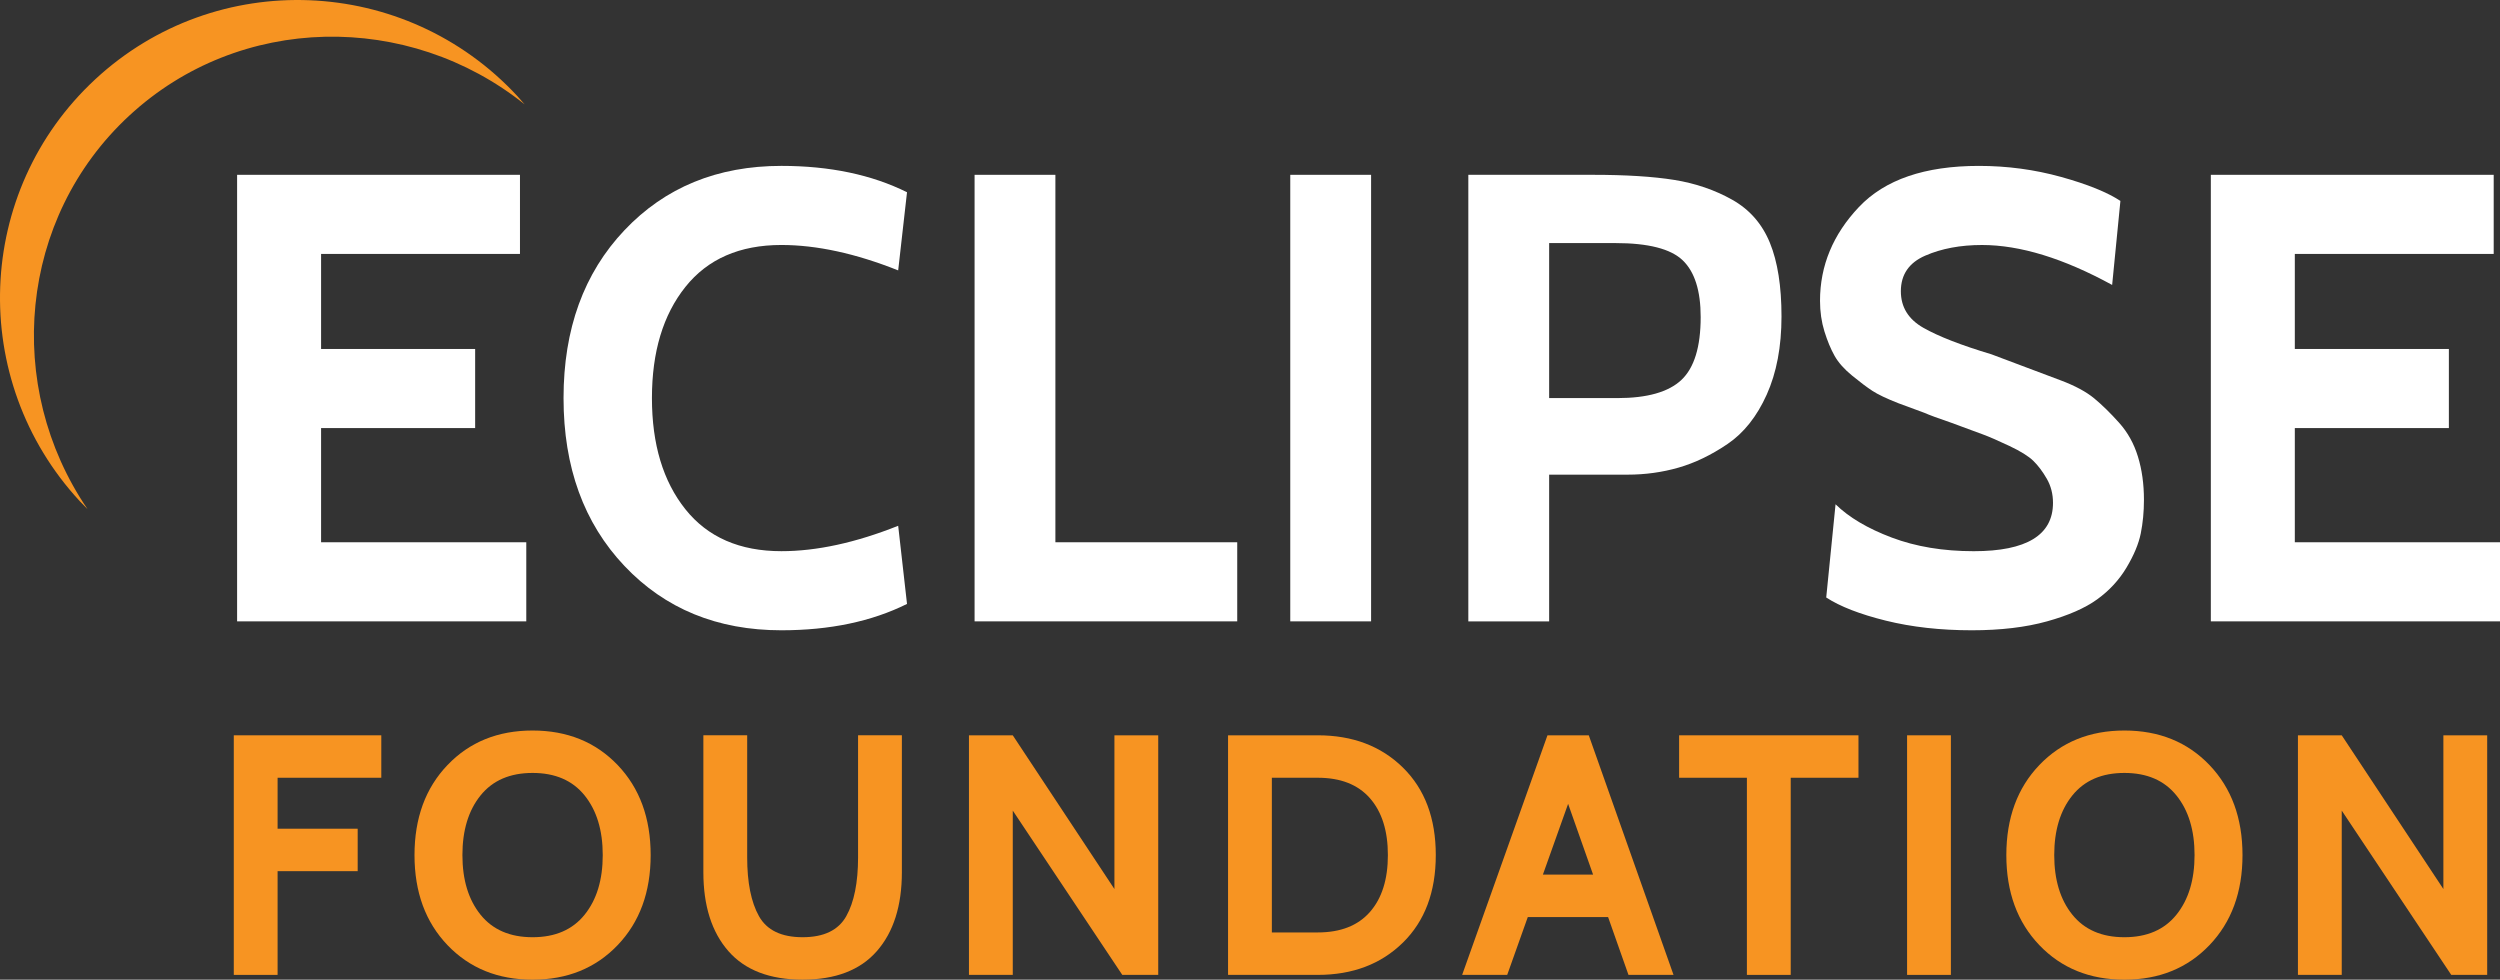 <?xml version="1.0" encoding="utf-8"?>
<!-- Generator: Adobe Illustrator 16.0.4, SVG Export Plug-In . SVG Version: 6.00 Build 0)  -->
<!DOCTYPE svg PUBLIC "-//W3C//DTD SVG 1.1//EN" "http://www.w3.org/Graphics/SVG/1.1/DTD/svg11.dtd">
<svg version="1.1" id="Layer_1" xmlns="http://www.w3.org/2000/svg" xmlns:xlink="http://www.w3.org/1999/xlink" x="0px" y="0px"
	 width="319.14px" height="125.061px" viewBox="81.422 32.317 319.14 125.061"
	 enable-background="new 81.422 32.317 319.14 125.061" xml:space="preserve">
<rect x="81.422" y="32.317" width="319.14" height="125.061" fill="#333333" stroke="none"/>
<polygon fill="#FFFFFF" points="148.605,111.638 111.69,111.638 111.69,54.634 147.799,54.634 147.799,64.732 122.41,64.732 
	122.41,76.866 142.077,76.866 142.077,86.963 122.41,86.963 122.41,101.54 148.605,101.54 "/>
<g>
	<path fill="#FFFFFF" d="M181.168,112.776c-8.168,0-14.844-2.735-20.029-8.209c-5.186-5.476-7.778-12.619-7.778-21.433
		c0-8.812,2.592-15.956,7.778-21.429c5.185-5.474,11.861-8.212,20.029-8.212c6.179,0,11.526,1.122,16.04,3.365l-1.128,9.976
		c-5.429-2.162-10.398-3.244-14.912-3.244c-5.319,0-9.404,1.786-12.251,5.353c-2.849,3.568-4.272,8.299-4.272,14.191
		c0,5.894,1.423,10.625,4.272,14.193c2.847,3.568,6.932,5.351,12.251,5.351c4.514,0,9.483-1.08,14.912-3.243l1.128,9.976
		C192.694,111.655,187.347,112.776,181.168,112.776"/>
	<polygon fill="#FFFFFF" points="239.362,111.638 205.833,111.638 205.833,54.634 216.149,54.634 216.149,101.54 239.362,101.54 	
		"/>
	<rect x="246.132" y="54.634" fill="#FFFFFF" width="10.318" height="57.004"/>
	<path fill="#FFFFFF" d="M289.201,92.909H279.18v18.729h-10.317V54.634h15.896c4.228,0,7.693,0.218,10.396,0.651
		c2.703,0.436,5.164,1.277,7.386,2.525c2.223,1.25,3.828,3.082,4.816,5.497c0.99,2.416,1.484,5.552,1.484,9.405
		c0,3.856-0.627,7.181-1.885,9.977c-1.256,2.796-2.927,4.899-5.011,6.31c-2.084,1.412-4.169,2.416-6.253,3.013
		C293.608,92.611,291.444,92.909,289.201,92.909 M287.643,63.348h-8.463v19.788h8.704c3.814,0,6.541-0.773,8.182-2.32
		c1.639-1.548,2.458-4.221,2.458-8.022c0-3.365-0.765-5.782-2.297-7.248C294.695,64.08,291.833,63.348,287.643,63.348"/>
	<path fill="#FFFFFF" d="M333.138,112.776c-4.006,0-7.666-0.409-10.977-1.229c-3.312-0.821-5.85-1.807-7.611-2.956l1.191-11.9
		c1.709,1.674,4.102,3.09,7.176,4.25s6.562,1.74,10.465,1.74c6.744,0,10.117-2.056,10.117-6.172c0-1.137-0.266-2.166-0.797-3.085
		c-0.531-0.92-1.102-1.678-1.711-2.274c-0.611-0.596-1.633-1.231-3.066-1.908c-1.432-0.678-2.553-1.165-3.357-1.462
		c-0.809-0.298-2.17-0.8-4.084-1.507c-1.639-0.558-2.771-0.977-3.404-1.257l-3.326-1.228c-1.506-0.592-2.605-1.115-3.305-1.573
		s-1.561-1.103-2.58-1.938c-1.021-0.833-1.773-1.681-2.256-2.542c-0.484-0.86-0.914-1.895-1.291-3.107
		c-0.375-1.21-0.564-2.514-0.564-3.913c0-4.482,1.656-8.472,4.967-11.971c3.312-3.5,8.414-5.249,15.309-5.249
		c3.619,0,7.115,0.47,10.494,1.407c3.377,0.939,5.9,1.959,7.576,3.063l-1.055,10.726c-6.213-3.398-11.752-5.099-16.613-5.099
		c-2.754,0-5.168,0.454-7.242,1.357c-2.078,0.903-3.117,2.419-3.117,4.546c0,2.02,0.957,3.577,2.873,4.666
		c1.916,1.091,4.814,2.221,8.703,3.389c1.969,0.742,3.471,1.306,4.508,1.696c1.035,0.388,2.473,0.931,4.316,1.623
		c1.844,0.693,3.271,1.462,4.289,2.307c1.018,0.845,2.072,1.879,3.17,3.105c1.1,1.225,1.9,2.668,2.408,4.33
		c0.51,1.661,0.766,3.499,0.766,5.515c0,1.523-0.139,2.951-0.406,4.285c-0.271,1.333-0.879,2.79-1.824,4.367
		c-0.945,1.578-2.188,2.926-3.729,4.041c-1.541,1.117-3.678,2.056-6.404,2.815C340.015,112.396,336.814,112.776,333.138,112.776"/>
	<polygon fill="#FFFFFF" points="400.562,111.638 363.648,111.638 363.648,54.634 399.757,54.634 399.757,64.732 374.369,64.732 
		374.369,76.866 394.035,76.866 394.035,86.963 374.369,86.963 374.369,101.54 400.562,101.54 	"/>
	<polygon fill="#F79422" points="130.097,131.601 116.858,131.601 116.858,138.108 127.082,138.108 127.082,143.526 
		116.858,143.526 116.858,156.767 111.266,156.767 111.266,126.183 130.097,126.183 	"/>
	<path fill="#F79422" d="M160.266,152.972c-2.811,2.938-6.43,4.406-10.857,4.406c-4.428,0-8.047-1.469-10.857-4.406
		c-2.812-2.937-4.216-6.77-4.216-11.498c0-4.728,1.404-8.561,4.216-11.498c2.81-2.937,6.429-4.404,10.857-4.404
		c4.427,0,8.046,1.469,10.857,4.404c2.811,2.938,4.217,6.771,4.217,11.498C164.483,146.202,163.077,150.035,160.266,152.972
		 M156.05,133.858c-1.544-1.914-3.757-2.871-6.641-2.871c-2.883,0-5.097,0.957-6.641,2.871s-2.316,4.453-2.316,7.615
		c0,3.161,0.772,5.699,2.316,7.614s3.758,2.872,6.641,2.872c2.884,0,5.097-0.957,6.641-2.872c1.544-1.915,2.316-4.453,2.316-7.614
		C158.366,138.312,157.594,135.772,156.05,133.858"/>
	<path fill="#F79422" d="M193.363,153.729c-2.127,2.433-5.287,3.646-9.481,3.646c-4.195,0-7.355-1.215-9.481-3.646
		c-2.127-2.434-3.19-5.789-3.19-10.071v-17.478h5.593v15.571c0,3.228,0.502,5.735,1.507,7.524s2.862,2.683,5.571,2.683
		s4.565-0.894,5.57-2.683c1.005-1.789,1.508-4.297,1.508-7.524v-15.571h5.592v17.478
		C196.552,147.94,195.488,151.297,193.363,153.729"/>
	<polygon fill="#F79422" points="229.277,156.767 224.689,156.767 210.708,135.794 210.708,156.767 205.115,156.767 
		205.115,126.183 210.707,126.183 223.684,145.806 223.684,126.183 229.277,126.183 	"/>
	<path fill="#F79422" d="M249.636,156.767H238.19v-30.584h11.446c4.457,0,8.082,1.373,10.88,4.123
		c2.796,2.748,4.192,6.471,4.192,11.168c0,4.698-1.396,8.422-4.192,11.17C257.718,155.392,254.093,156.767,249.636,156.767
		 M249.636,131.601h-5.854v19.748h5.854c2.912,0,5.135-0.869,6.662-2.609c1.529-1.74,2.295-4.16,2.295-7.266
		c0-3.103-0.766-5.522-2.295-7.265C254.771,132.47,252.548,131.601,249.636,131.601"/>
	<path fill="#F79422" d="M295.058,156.767h-5.751l-2.604-7.385h-10.248l-2.629,7.385h-5.752l10.891-30.584h5.275L295.058,156.767z
		 M284.789,143.964l-3.188-9.033l-3.219,9.033H284.789z"/>
	<polygon fill="#F79422" points="318.667,131.601 310.017,131.601 310.017,156.767 304.423,156.767 304.423,131.601 
		295.772,131.601 295.772,126.183 318.667,126.183 	"/>
	<rect x="324.873" y="126.183" fill="#F79422" width="5.592" height="30.584"/>
	<path fill="#F79422" d="M363.472,152.972c-2.811,2.938-6.43,4.406-10.855,4.406c-4.43,0-8.047-1.469-10.857-4.406
		c-2.812-2.937-4.217-6.77-4.217-11.498c0-4.728,1.404-8.561,4.217-11.498c2.811-2.937,6.43-4.404,10.857-4.404
		c4.426,0,8.045,1.469,10.855,4.404c2.812,2.938,4.219,6.771,4.219,11.498C367.691,146.202,366.283,150.035,363.472,152.972
		 M359.255,133.858c-1.543-1.914-3.756-2.871-6.641-2.871c-2.883,0-5.098,0.957-6.641,2.871c-1.545,1.914-2.316,4.453-2.316,7.615
		c0,3.161,0.771,5.699,2.316,7.614c1.543,1.915,3.758,2.872,6.641,2.872c2.885,0,5.098-0.957,6.641-2.872
		c1.545-1.915,2.316-4.453,2.316-7.614C361.572,138.312,360.8,135.772,359.255,133.858"/>
	<polygon fill="#F79422" points="398.927,156.767 394.339,156.767 380.359,135.794 380.359,156.767 374.767,156.767 
		374.767,126.183 380.359,126.183 393.335,145.806 393.335,126.183 398.927,126.183 	"/>
	<path fill="#F79422" d="M97.91,47.091c14.11-13.069,35.65-13.331,50.48-1.454c-0.304-0.355-0.608-0.71-0.928-1.056
		c-14.329-15.47-38.448-16.434-53.869-2.151c-15.421,14.283-16.307,38.404-1.977,53.876c0.321,0.347,0.653,0.678,0.983,1.009
		C81.89,81.616,83.8,60.16,97.91,47.091"/>
</g>
</svg>
